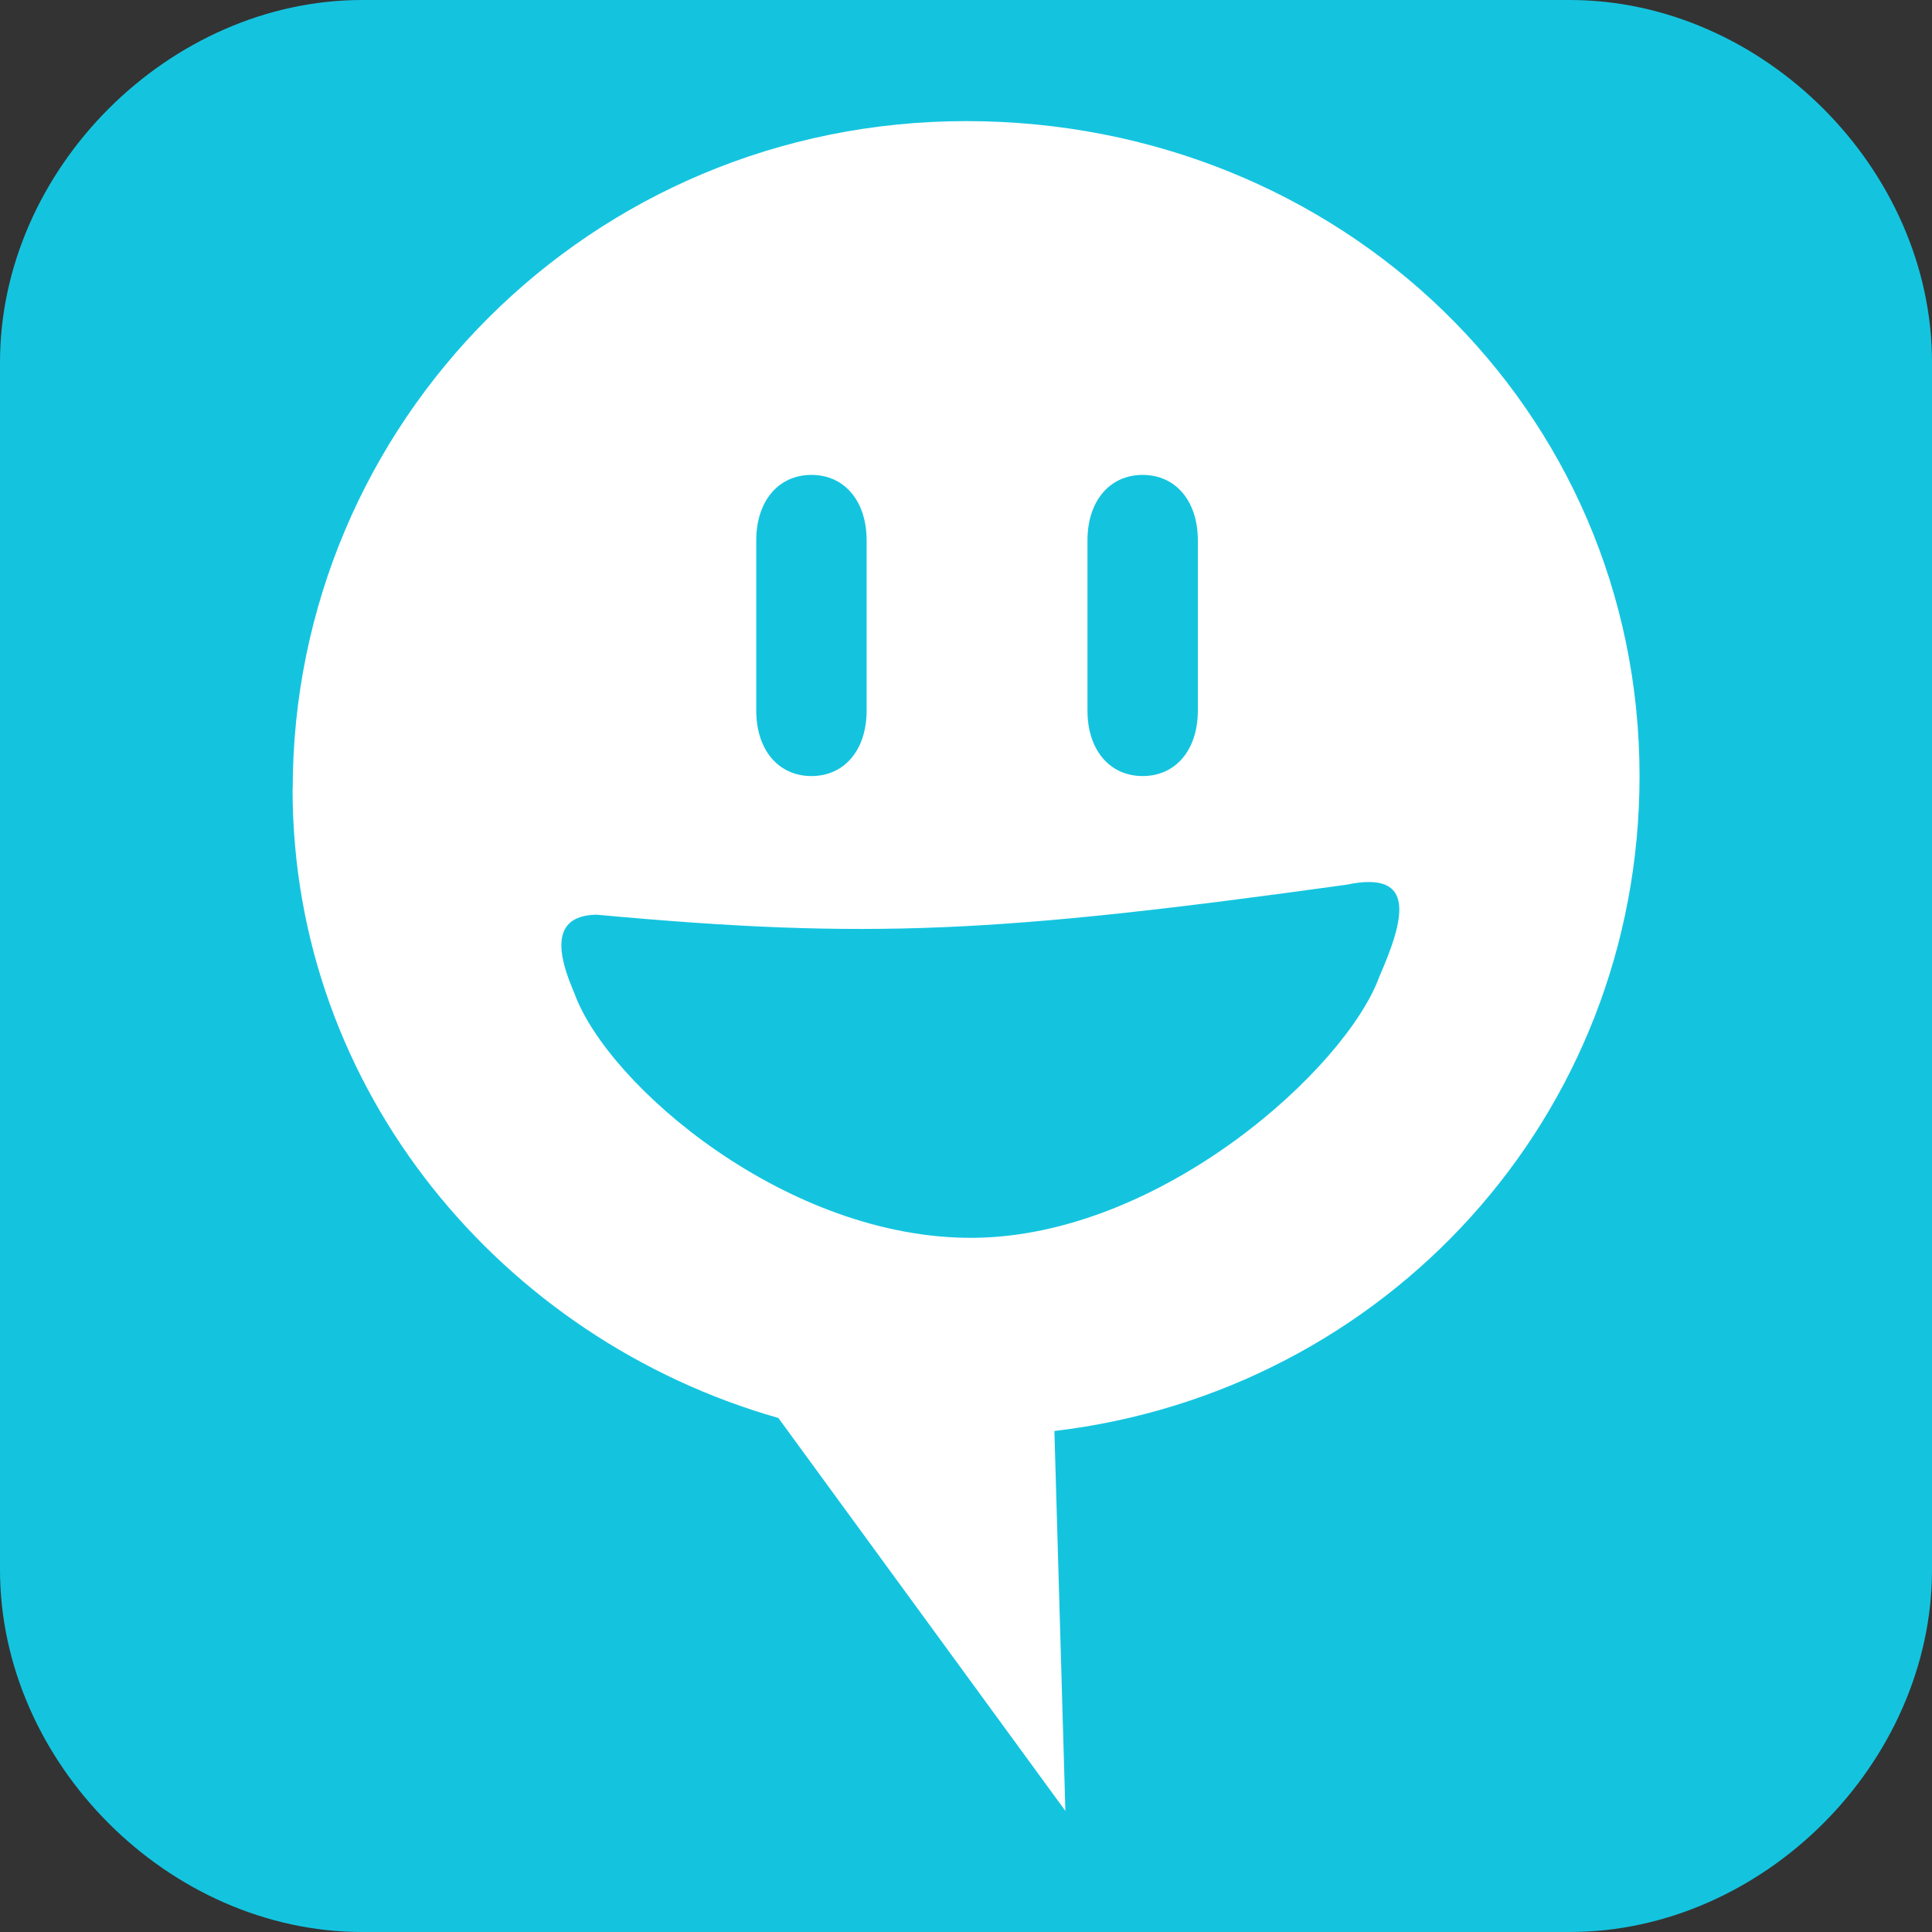 <?xml version="1.0" encoding="UTF-8" standalone="no"?>
<!-- Generator: Adobe Illustrator 26.0.1, SVG Export Plug-In . SVG Version: 6.00 Build 0)  -->

<svg
   version="1.1"
   id="Ebene_1"
   x="0px"
   y="0px"
   viewBox="0 0 16 16"
   style="enable-background:new 0 0 16 16;"
   xml:space="preserve"
   sodipodi:docname="grins.svg"
   inkscape:export-filename="/home/sdennler/Downloads/OC Icons Dez 2021 - Moving in/OC Icons Dez 2021.orig/OC Icons Dez 2021/cacheicon/01_SVG Icons/event-rand4.png"
   inkscape:export-xdpi="132"
   inkscape:export-ydpi="132"
   inkscape:version="1.1.1 (3bf5ae0d25, 2021-09-20)"
   xmlns:inkscape="http://www.inkscape.org/namespaces/inkscape"
   xmlns:sodipodi="http://sodipodi.sourceforge.net/DTD/sodipodi-0.dtd"
   xmlns="http://www.w3.org/2000/svg"
   xmlns:svg="http://www.w3.org/2000/svg"><rect x="0" y="0" width="16" height="16" fill="#333333" stroke="none"/><defs
   id="defs15">
	
	
</defs><sodipodi:namedview
   id="namedview13"
   pagecolor="#ffffff"
   bordercolor="#666666"
   borderopacity="1.0"
   inkscape:pageshadow="2"
   inkscape:pageopacity="0.0"
   inkscape:pagecheckerboard="0"
   showgrid="false"
   inkscape:zoom="27.84233"
   inkscape:cx="12.391205"
   inkscape:cy="12.301413"
   inkscape:window-width="2560"
   inkscape:window-height="1411"
   inkscape:window-x="1"
   inkscape:window-y="0"
   inkscape:window-maximized="1"
   inkscape:current-layer="Ebene_1" />
<style
   type="text/css"
   id="style2">
	.st0{fill:#14C4DF;}
	.st1{fill:#FFFFFF;}
</style>

<g
   id="g6">
		<path
   class="st0"
   d="M 13,16 H 3 C 1.4,16 0,14.6 0,13 V 3 C 0,1.4 1.4,0 3,0 h 10 c 1.6,0 3,1.4 3,3 v 10 c 0,1.6 -1.4,3 -3,3 z"
   id="path4" />
	</g><path
   class="st1"
   d="m 2.423,6.536 c 0,2.495 1.737,4.556 4.023,5.207 l 2.377,3.254 -0.091,-3.146 c 2.743,-0.325 4.846,-2.603 4.846,-5.424 0,-3.037 -2.469,-5.424 -5.577,-5.424 -3.109,0 -5.577,2.495 -5.577,5.532 z M 7.177,5.885 c 0,0.325 -0.183,0.542 -0.457,0.542 -0.274,0 -0.457,-0.217 -0.457,-0.542 V 4.475 c 0,-0.325 0.183,-0.542 0.457,-0.542 0.274,0 0.457,0.217 0.457,0.542 z m 2.743,0 c 0,0.325 -0.183,0.542 -0.457,0.542 -0.274,0 -0.457,-0.217 -0.457,-0.542 V 4.475 c 0,-0.325 0.183,-0.542 0.457,-0.542 0.274,0 0.457,0.217 0.457,0.542 z M 4.94,7.575 c 2.258,0.208 3.329,0.151 6.21,-0.248 0.599,-0.127 0.472,0.304 0.274,0.759 C 11.15,8.845 9.621,10.234 8.07,10.251 6.52,10.268 5.031,8.985 4.757,8.226 4.665,8.009 4.5,7.582 4.94,7.575 Z"
   id="path8"
   style="stroke-width:0.996"
   sodipodi:nodetypes="scccsssssssssssssssssccczcc" /></svg>
